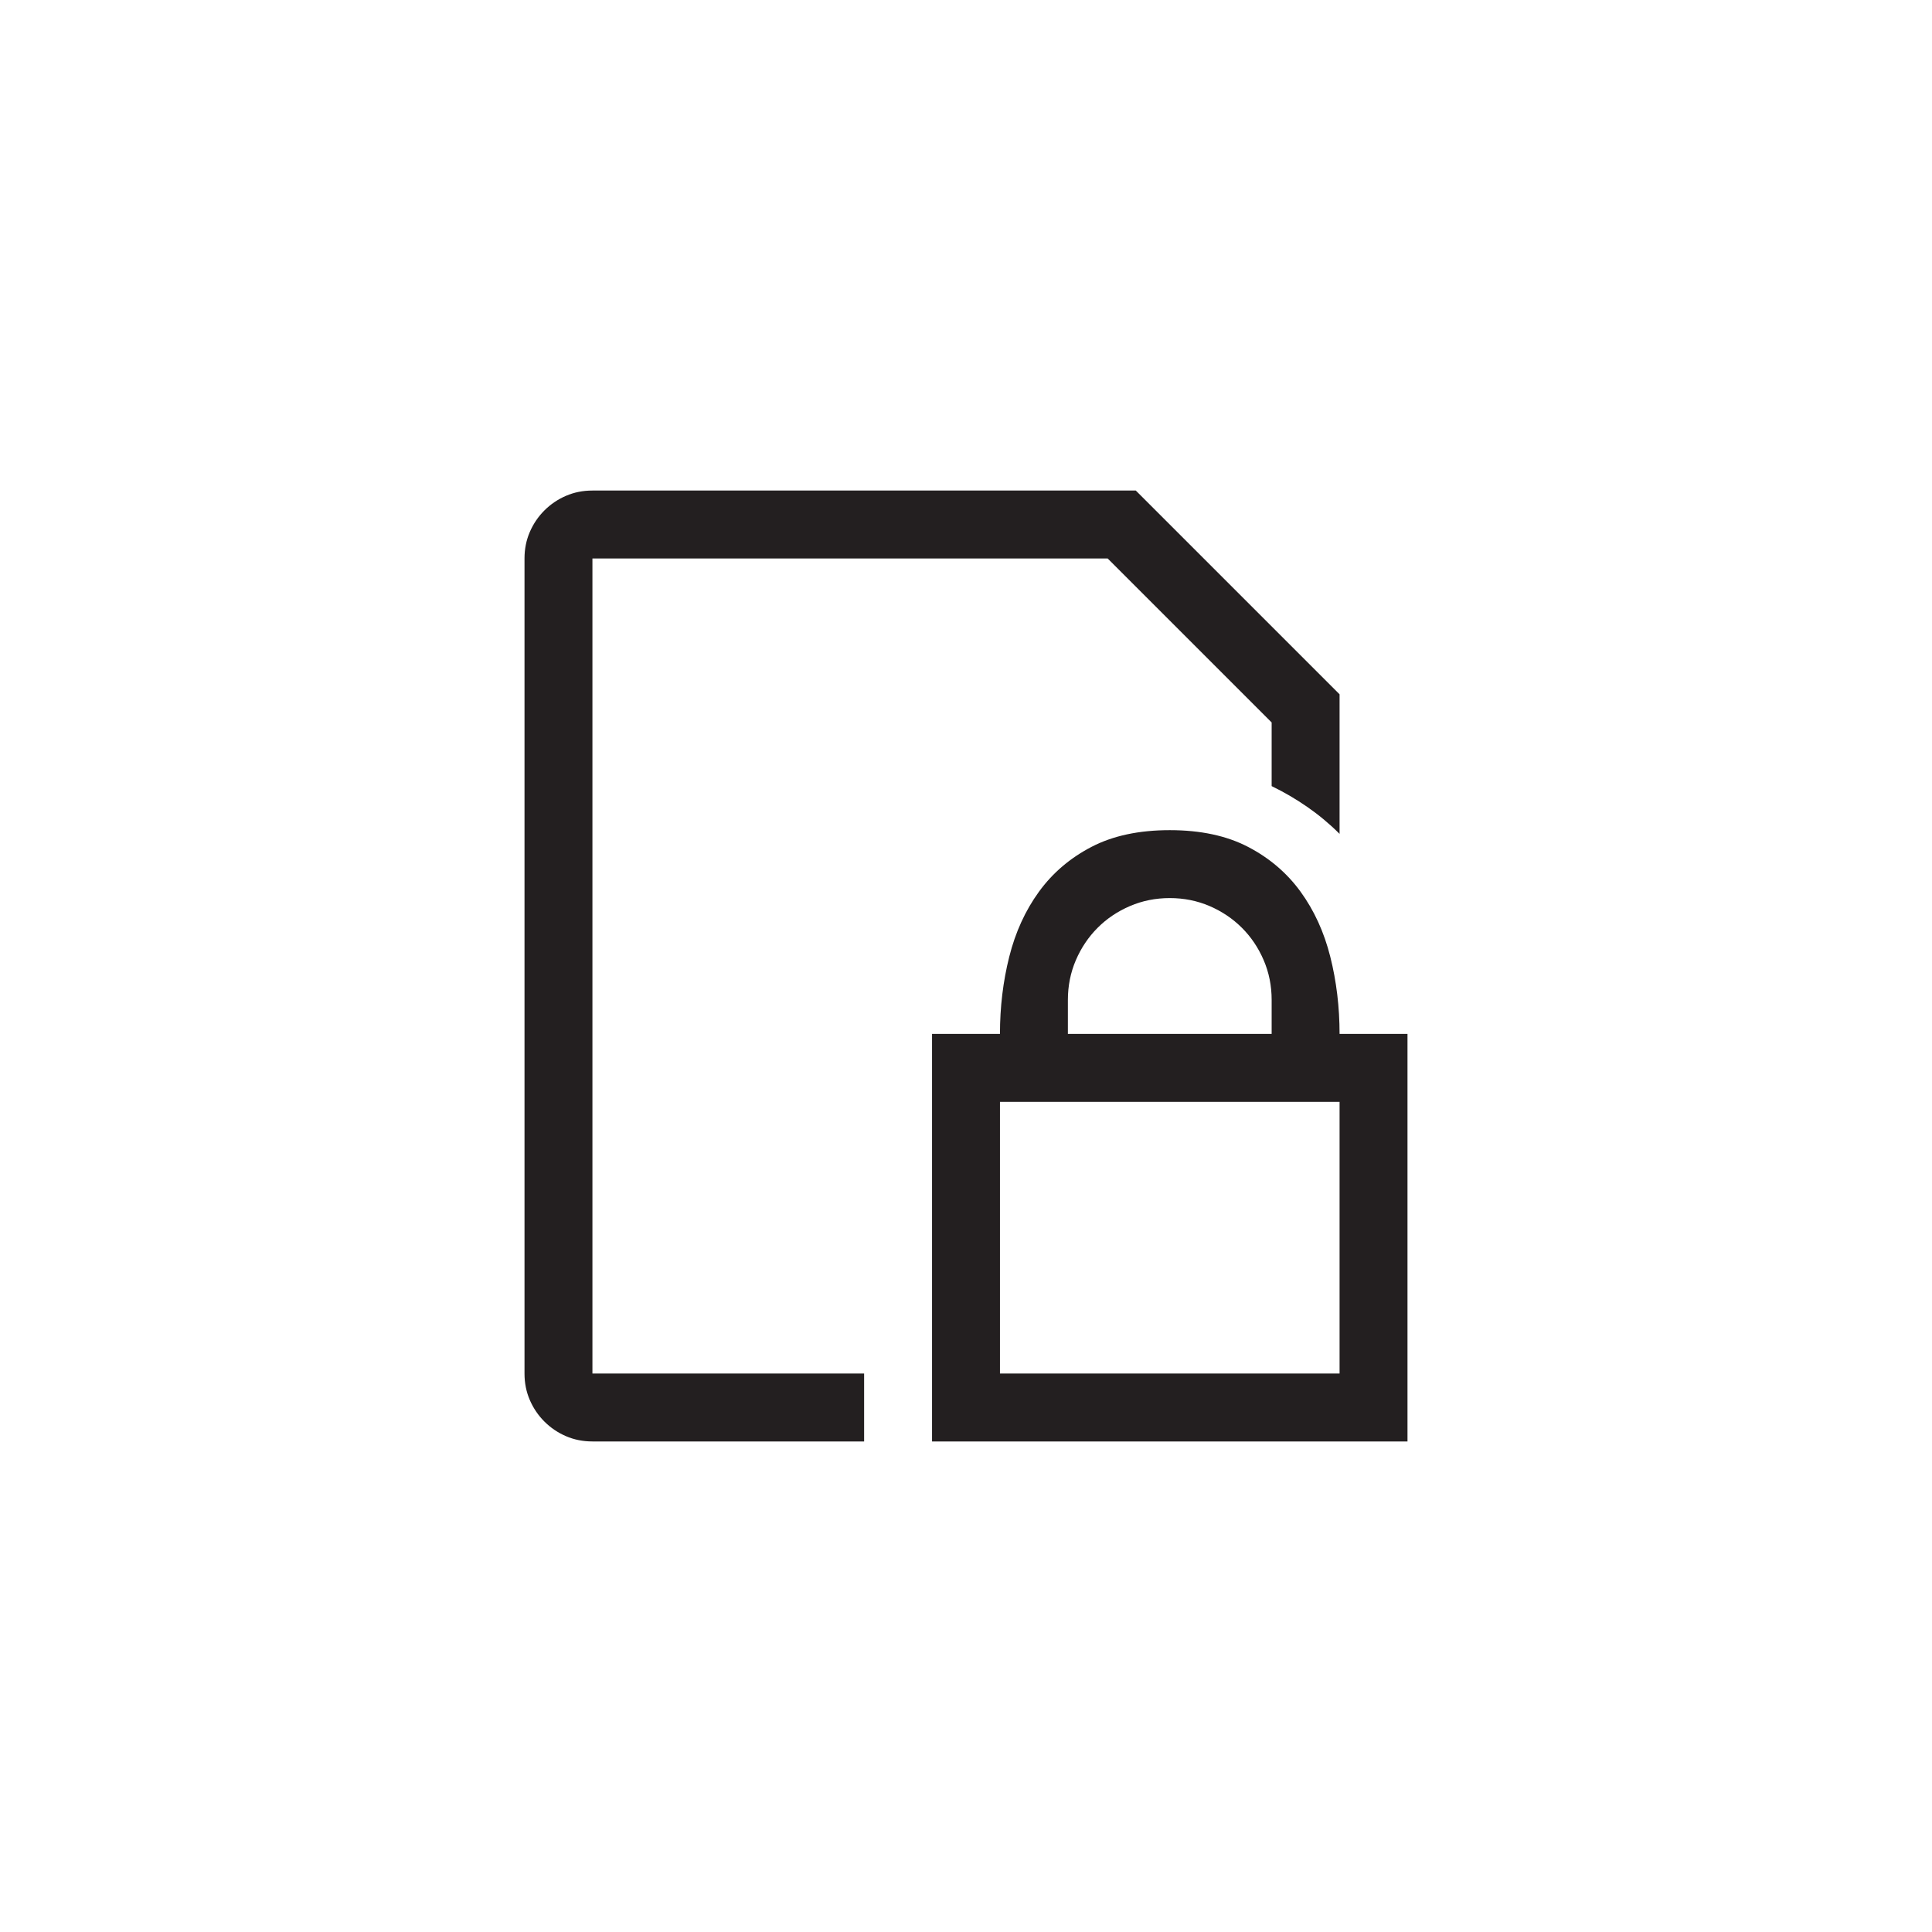 <?xml version="1.0" encoding="utf-8"?>
<!-- Generator: Adobe Illustrator 15.1.0, SVG Export Plug-In . SVG Version: 6.00 Build 0)  -->
<!DOCTYPE svg PUBLIC "-//W3C//DTD SVG 1.0//EN" "http://www.w3.org/TR/2001/REC-SVG-20010904/DTD/svg10.dtd">
<svg version="1.0" id="icon" xmlns="http://www.w3.org/2000/svg" xmlns:xlink="http://www.w3.org/1999/xlink" x="0px" y="0px"
	 width="64px" height="64px" viewBox="0 0 64 64" enable-background="new 0 0 64 64" xml:space="preserve">
<g>
	<path fill="#231F20" d="M44.375,23v4.623c-0.328-0.328-0.683-0.624-1.063-0.888s-0.776-0.495-1.187-0.694v-2.109L36.693,18.5
		H19.625v27h9v2.25h-9c-0.316,0-0.609-0.059-0.879-0.176s-0.507-0.278-0.712-0.483s-0.366-0.442-0.483-0.712
		s-0.176-0.562-0.176-0.879v-27c0-0.316,0.059-0.609,0.176-0.879s0.278-0.507,0.483-0.712s0.442-0.366,0.712-0.483
		s0.562-0.176,0.879-0.176h18L44.375,23z M46.625,34.25v13.5h-15.75v-13.5h2.25c0-0.891,0.103-1.743,0.308-2.558
		s0.533-1.532,0.984-2.153s1.031-1.116,1.74-1.485S37.73,27.5,38.75,27.5s1.884,0.185,2.593,0.554s1.289,0.864,1.74,1.485
		s0.779,1.339,0.984,2.153s0.308,1.667,0.308,2.558H46.625z M44.375,36.5h-11.25v9h11.25V36.5z M35.375,34.25h6.75v-1.125
		c0-0.469-0.088-0.908-0.264-1.318s-0.416-0.768-0.721-1.072s-0.662-0.545-1.072-0.721s-0.85-0.264-1.318-0.264
		s-0.908,0.088-1.318,0.264s-0.768,0.416-1.072,0.721s-0.545,0.662-0.721,1.072s-0.264,0.85-0.264,1.318V34.25z"/>
</g>
</svg>
